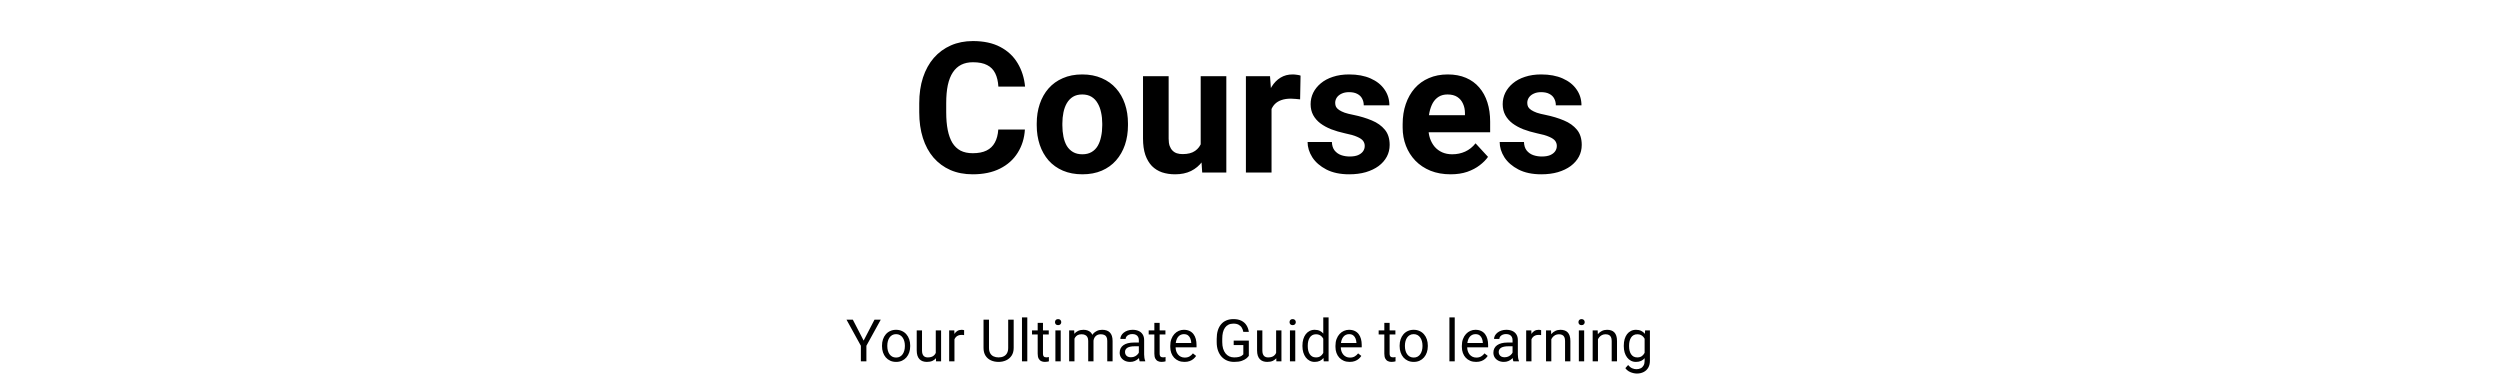 <svg width="768" height="118" viewBox="0 0 768 118" fill="none" xmlns="http://www.w3.org/2000/svg">
<path d="M306.672 39.793H314.848C314.684 42.473 313.945 44.852 312.633 46.93C311.339 49.008 309.525 50.63 307.191 51.797C304.876 52.964 302.087 53.547 298.824 53.547C296.272 53.547 293.984 53.109 291.961 52.234C289.938 51.341 288.206 50.065 286.766 48.406C285.344 46.747 284.259 44.742 283.512 42.391C282.764 40.039 282.391 37.405 282.391 34.488V31.727C282.391 28.81 282.773 26.176 283.539 23.824C284.323 21.454 285.435 19.44 286.875 17.781C288.333 16.122 290.074 14.846 292.098 13.953C294.121 13.06 296.382 12.613 298.879 12.613C302.197 12.613 304.995 13.215 307.273 14.418C309.57 15.621 311.348 17.28 312.605 19.395C313.882 21.509 314.647 23.915 314.902 26.613H306.699C306.608 25.009 306.289 23.651 305.742 22.539C305.195 21.409 304.366 20.561 303.254 19.996C302.16 19.413 300.702 19.121 298.879 19.121C297.512 19.121 296.318 19.376 295.297 19.887C294.276 20.397 293.419 21.172 292.727 22.211C292.034 23.25 291.514 24.562 291.168 26.148C290.84 27.716 290.676 29.557 290.676 31.672V34.488C290.676 36.548 290.831 38.362 291.141 39.93C291.451 41.479 291.924 42.792 292.562 43.867C293.219 44.925 294.057 45.727 295.078 46.273C296.117 46.802 297.366 47.066 298.824 47.066C300.538 47.066 301.951 46.793 303.062 46.246C304.174 45.699 305.022 44.888 305.605 43.812C306.207 42.737 306.562 41.397 306.672 39.793ZM318.484 38.508V37.934C318.484 35.764 318.794 33.768 319.414 31.945C320.034 30.104 320.936 28.509 322.121 27.16C323.306 25.811 324.764 24.763 326.496 24.016C328.228 23.25 330.215 22.867 332.457 22.867C334.699 22.867 336.695 23.25 338.445 24.016C340.195 24.763 341.663 25.811 342.848 27.16C344.051 28.509 344.962 30.104 345.582 31.945C346.202 33.768 346.512 35.764 346.512 37.934V38.508C346.512 40.659 346.202 42.655 345.582 44.496C344.962 46.319 344.051 47.914 342.848 49.281C341.663 50.63 340.204 51.678 338.473 52.426C336.741 53.173 334.754 53.547 332.512 53.547C330.27 53.547 328.273 53.173 326.523 52.426C324.792 51.678 323.324 50.63 322.121 49.281C320.936 47.914 320.034 46.319 319.414 44.496C318.794 42.655 318.484 40.659 318.484 38.508ZM326.359 37.934V38.508C326.359 39.747 326.469 40.905 326.688 41.98C326.906 43.056 327.253 44.004 327.727 44.824C328.219 45.626 328.857 46.255 329.641 46.711C330.424 47.167 331.382 47.395 332.512 47.395C333.605 47.395 334.544 47.167 335.328 46.711C336.112 46.255 336.741 45.626 337.215 44.824C337.689 44.004 338.035 43.056 338.254 41.98C338.491 40.905 338.609 39.747 338.609 38.508V37.934C338.609 36.73 338.491 35.6 338.254 34.543C338.035 33.467 337.68 32.52 337.188 31.699C336.714 30.861 336.085 30.204 335.301 29.73C334.517 29.256 333.569 29.02 332.457 29.02C331.345 29.02 330.397 29.256 329.613 29.73C328.848 30.204 328.219 30.861 327.727 31.699C327.253 32.52 326.906 33.467 326.688 34.543C326.469 35.6 326.359 36.73 326.359 37.934ZM368.852 45.918V23.414H376.727V53H369.316L368.852 45.918ZM369.727 39.848L372.051 39.793C372.051 41.762 371.823 43.594 371.367 45.289C370.911 46.966 370.228 48.425 369.316 49.664C368.405 50.885 367.257 51.842 365.871 52.535C364.486 53.21 362.854 53.547 360.977 53.547C359.536 53.547 358.206 53.346 356.984 52.945C355.781 52.526 354.742 51.879 353.867 51.004C353.01 50.111 352.336 48.971 351.844 47.586C351.37 46.182 351.133 44.496 351.133 42.527V23.414H359.008V42.582C359.008 43.457 359.108 44.195 359.309 44.797C359.527 45.398 359.828 45.891 360.211 46.273C360.594 46.656 361.04 46.93 361.551 47.094C362.079 47.258 362.663 47.34 363.301 47.34C364.923 47.34 366.199 47.012 367.129 46.355C368.077 45.699 368.742 44.806 369.125 43.676C369.526 42.527 369.727 41.251 369.727 39.848ZM390.617 29.867V53H382.742V23.414H390.152L390.617 29.867ZM399.531 23.223L399.395 30.523C399.012 30.469 398.547 30.423 398 30.387C397.471 30.332 396.988 30.305 396.551 30.305C395.439 30.305 394.473 30.451 393.652 30.742C392.85 31.016 392.176 31.426 391.629 31.973C391.1 32.52 390.699 33.185 390.426 33.969C390.171 34.753 390.025 35.646 389.988 36.648L388.402 36.156C388.402 34.242 388.594 32.483 388.977 30.879C389.359 29.256 389.915 27.844 390.645 26.641C391.392 25.438 392.303 24.508 393.379 23.852C394.454 23.195 395.685 22.867 397.07 22.867C397.508 22.867 397.954 22.904 398.41 22.977C398.866 23.031 399.24 23.113 399.531 23.223ZM419.246 44.824C419.246 44.259 419.082 43.749 418.754 43.293C418.426 42.837 417.815 42.418 416.922 42.035C416.047 41.634 414.78 41.27 413.121 40.941C411.626 40.613 410.232 40.203 408.938 39.711C407.661 39.2 406.549 38.59 405.602 37.879C404.672 37.168 403.943 36.329 403.414 35.363C402.885 34.379 402.621 33.258 402.621 32C402.621 30.76 402.885 29.594 403.414 28.5C403.961 27.406 404.736 26.44 405.738 25.602C406.759 24.745 407.999 24.079 409.457 23.605C410.934 23.113 412.592 22.867 414.434 22.867C417.004 22.867 419.21 23.277 421.051 24.098C422.91 24.918 424.332 26.048 425.316 27.488C426.319 28.91 426.82 30.533 426.82 32.355H418.945C418.945 31.59 418.781 30.906 418.453 30.305C418.143 29.685 417.651 29.202 416.977 28.855C416.32 28.491 415.464 28.309 414.406 28.309C413.531 28.309 412.775 28.463 412.137 28.773C411.499 29.065 411.007 29.466 410.66 29.977C410.332 30.469 410.168 31.016 410.168 31.617C410.168 32.073 410.259 32.483 410.441 32.848C410.642 33.194 410.961 33.513 411.398 33.805C411.836 34.096 412.401 34.37 413.094 34.625C413.805 34.862 414.68 35.081 415.719 35.281C417.852 35.719 419.757 36.293 421.434 37.004C423.111 37.697 424.441 38.645 425.426 39.848C426.41 41.033 426.902 42.591 426.902 44.523C426.902 45.836 426.611 47.039 426.027 48.133C425.444 49.227 424.605 50.184 423.512 51.004C422.418 51.806 421.105 52.435 419.574 52.891C418.061 53.328 416.357 53.547 414.461 53.547C411.708 53.547 409.375 53.055 407.461 52.07C405.565 51.086 404.125 49.837 403.141 48.324C402.174 46.793 401.691 45.225 401.691 43.621H409.156C409.193 44.697 409.466 45.562 409.977 46.219C410.505 46.875 411.171 47.349 411.973 47.641C412.793 47.932 413.677 48.078 414.625 48.078C415.646 48.078 416.493 47.941 417.168 47.668C417.842 47.376 418.353 46.993 418.699 46.52C419.064 46.027 419.246 45.462 419.246 44.824ZM445.633 53.547C443.336 53.547 441.276 53.182 439.453 52.453C437.63 51.706 436.081 50.676 434.805 49.363C433.547 48.051 432.581 46.529 431.906 44.797C431.232 43.047 430.895 41.188 430.895 39.219V38.125C430.895 35.883 431.214 33.832 431.852 31.973C432.49 30.113 433.401 28.5 434.586 27.133C435.789 25.766 437.247 24.717 438.961 23.988C440.674 23.241 442.607 22.867 444.758 22.867C446.854 22.867 448.714 23.213 450.336 23.906C451.958 24.599 453.316 25.583 454.41 26.859C455.522 28.135 456.361 29.667 456.926 31.453C457.491 33.221 457.773 35.19 457.773 37.359V40.641H434.258V35.391H450.035V34.789C450.035 33.695 449.835 32.72 449.434 31.863C449.051 30.988 448.467 30.296 447.684 29.785C446.9 29.275 445.897 29.02 444.676 29.02C443.637 29.02 442.743 29.247 441.996 29.703C441.249 30.159 440.638 30.797 440.164 31.617C439.708 32.438 439.362 33.404 439.125 34.516C438.906 35.609 438.797 36.812 438.797 38.125V39.219C438.797 40.404 438.961 41.497 439.289 42.5C439.635 43.503 440.118 44.368 440.738 45.098C441.376 45.827 442.142 46.392 443.035 46.793C443.947 47.194 444.977 47.395 446.125 47.395C447.547 47.395 448.868 47.121 450.09 46.574C451.329 46.009 452.396 45.161 453.289 44.031L457.117 48.188C456.497 49.081 455.65 49.938 454.574 50.758C453.517 51.578 452.241 52.253 450.746 52.781C449.251 53.292 447.547 53.547 445.633 53.547ZM478.254 44.824C478.254 44.259 478.09 43.749 477.762 43.293C477.434 42.837 476.823 42.418 475.93 42.035C475.055 41.634 473.788 41.27 472.129 40.941C470.634 40.613 469.24 40.203 467.945 39.711C466.669 39.2 465.557 38.59 464.609 37.879C463.68 37.168 462.951 36.329 462.422 35.363C461.893 34.379 461.629 33.258 461.629 32C461.629 30.76 461.893 29.594 462.422 28.5C462.969 27.406 463.743 26.44 464.746 25.602C465.767 24.745 467.007 24.079 468.465 23.605C469.941 23.113 471.6 22.867 473.441 22.867C476.012 22.867 478.217 23.277 480.059 24.098C481.918 24.918 483.34 26.048 484.324 27.488C485.327 28.91 485.828 30.533 485.828 32.355H477.953C477.953 31.59 477.789 30.906 477.461 30.305C477.151 29.685 476.659 29.202 475.984 28.855C475.328 28.491 474.471 28.309 473.414 28.309C472.539 28.309 471.783 28.463 471.145 28.773C470.507 29.065 470.014 29.466 469.668 29.977C469.34 30.469 469.176 31.016 469.176 31.617C469.176 32.073 469.267 32.483 469.449 32.848C469.65 33.194 469.969 33.513 470.406 33.805C470.844 34.096 471.409 34.37 472.102 34.625C472.812 34.862 473.688 35.081 474.727 35.281C476.859 35.719 478.764 36.293 480.441 37.004C482.118 37.697 483.449 38.645 484.434 39.848C485.418 41.033 485.91 42.591 485.91 44.523C485.91 45.836 485.618 47.039 485.035 48.133C484.452 49.227 483.613 50.184 482.52 51.004C481.426 51.806 480.113 52.435 478.582 52.891C477.069 53.328 475.365 53.547 473.469 53.547C470.716 53.547 468.383 53.055 466.469 52.07C464.573 51.086 463.133 49.837 462.148 48.324C461.182 46.793 460.699 45.225 460.699 43.621H468.164C468.201 44.697 468.474 45.562 468.984 46.219C469.513 46.875 470.178 47.349 470.98 47.641C471.801 47.932 472.685 48.078 473.633 48.078C474.654 48.078 475.501 47.941 476.176 47.668C476.85 47.376 477.361 46.993 477.707 46.52C478.072 46.027 478.254 45.462 478.254 44.824Z" fill="black"/>
<path d="M261.99 98.203L265.312 104.628L268.644 98.203H270.568L266.156 106.219V111H264.46V106.219L260.048 98.203H261.99ZM270.955 106.351V106.148C270.955 105.463 271.055 104.827 271.254 104.241C271.453 103.649 271.74 103.137 272.115 102.703C272.49 102.264 272.944 101.924 273.478 101.684C274.011 101.438 274.608 101.314 275.271 101.314C275.938 101.314 276.539 101.438 277.072 101.684C277.611 101.924 278.068 102.264 278.443 102.703C278.824 103.137 279.114 103.649 279.313 104.241C279.513 104.827 279.612 105.463 279.612 106.148V106.351C279.612 107.036 279.513 107.672 279.313 108.258C279.114 108.844 278.824 109.356 278.443 109.796C278.068 110.229 277.614 110.569 277.081 110.815C276.554 111.056 275.956 111.176 275.288 111.176C274.62 111.176 274.02 111.056 273.486 110.815C272.953 110.569 272.496 110.229 272.115 109.796C271.74 109.356 271.453 108.844 271.254 108.258C271.055 107.672 270.955 107.036 270.955 106.351ZM272.581 106.148V106.351C272.581 106.825 272.637 107.273 272.748 107.695C272.859 108.111 273.026 108.48 273.249 108.803C273.478 109.125 273.762 109.38 274.102 109.567C274.441 109.749 274.837 109.84 275.288 109.84C275.733 109.84 276.123 109.749 276.457 109.567C276.797 109.38 277.078 109.125 277.301 108.803C277.523 108.48 277.69 108.111 277.802 107.695C277.919 107.273 277.978 106.825 277.978 106.351V106.148C277.978 105.68 277.919 105.237 277.802 104.821C277.69 104.399 277.521 104.027 277.292 103.705C277.069 103.377 276.788 103.119 276.448 102.932C276.114 102.744 275.722 102.65 275.271 102.65C274.825 102.65 274.433 102.744 274.093 102.932C273.759 103.119 273.478 103.377 273.249 103.705C273.026 104.027 272.859 104.399 272.748 104.821C272.637 105.237 272.581 105.68 272.581 106.148ZM287.47 108.803V101.49H289.104V111H287.549L287.47 108.803ZM287.777 106.799L288.454 106.781C288.454 107.414 288.387 108 288.252 108.539C288.123 109.072 287.912 109.535 287.619 109.928C287.326 110.32 286.942 110.628 286.468 110.851C285.993 111.067 285.416 111.176 284.736 111.176C284.273 111.176 283.849 111.108 283.462 110.974C283.081 110.839 282.753 110.631 282.478 110.35C282.202 110.068 281.988 109.702 281.836 109.251C281.689 108.8 281.616 108.258 281.616 107.625V101.49H283.242V107.643C283.242 108.07 283.289 108.425 283.383 108.706C283.482 108.981 283.614 109.201 283.778 109.365C283.948 109.523 284.136 109.635 284.341 109.699C284.552 109.764 284.769 109.796 284.991 109.796C285.683 109.796 286.23 109.664 286.635 109.4C287.039 109.131 287.329 108.771 287.505 108.319C287.687 107.862 287.777 107.355 287.777 106.799ZM293.209 102.984V111H291.583V101.49H293.165L293.209 102.984ZM296.18 101.438L296.171 102.949C296.036 102.92 295.907 102.902 295.784 102.896C295.667 102.885 295.532 102.879 295.38 102.879C295.005 102.879 294.674 102.938 294.387 103.055C294.1 103.172 293.856 103.336 293.657 103.547C293.458 103.758 293.3 104.01 293.183 104.303C293.071 104.59 292.998 104.906 292.963 105.252L292.506 105.516C292.506 104.941 292.562 104.402 292.673 103.898C292.79 103.395 292.969 102.949 293.209 102.562C293.449 102.17 293.754 101.865 294.123 101.648C294.498 101.426 294.943 101.314 295.459 101.314C295.576 101.314 295.711 101.329 295.863 101.358C296.016 101.382 296.121 101.408 296.18 101.438ZM309.715 98.203H311.402V106.86C311.402 107.821 311.188 108.621 310.761 109.26C310.333 109.898 309.765 110.379 309.056 110.701C308.353 111.018 307.588 111.176 306.762 111.176C305.895 111.176 305.109 111.018 304.406 110.701C303.709 110.379 303.155 109.898 302.745 109.26C302.341 108.621 302.139 107.821 302.139 106.86V98.203H303.817V106.86C303.817 107.528 303.94 108.079 304.187 108.513C304.433 108.946 304.775 109.269 305.215 109.479C305.66 109.69 306.176 109.796 306.762 109.796C307.354 109.796 307.869 109.69 308.309 109.479C308.754 109.269 309.1 108.946 309.346 108.513C309.592 108.079 309.715 107.528 309.715 106.86V98.203ZM315.586 97.5V111H313.951V97.5H315.586ZM322.178 101.49V102.738H317.036V101.49H322.178ZM318.776 99.179H320.402V108.645C320.402 108.967 320.452 109.21 320.552 109.374C320.651 109.538 320.78 109.646 320.938 109.699C321.097 109.752 321.267 109.778 321.448 109.778C321.583 109.778 321.724 109.767 321.87 109.743C322.022 109.714 322.137 109.69 322.213 109.673L322.222 111C322.093 111.041 321.923 111.079 321.712 111.114C321.507 111.155 321.258 111.176 320.965 111.176C320.566 111.176 320.2 111.097 319.866 110.938C319.532 110.78 319.266 110.517 319.066 110.147C318.873 109.772 318.776 109.269 318.776 108.636V99.179ZM325.852 101.49V111H324.217V101.49H325.852ZM324.094 98.968C324.094 98.704 324.173 98.481 324.331 98.3C324.495 98.118 324.735 98.027 325.052 98.027C325.362 98.027 325.6 98.118 325.764 98.3C325.934 98.481 326.019 98.704 326.019 98.968C326.019 99.22 325.934 99.436 325.764 99.618C325.6 99.794 325.362 99.882 325.052 99.882C324.735 99.882 324.495 99.794 324.331 99.618C324.173 99.436 324.094 99.22 324.094 98.968ZM330.079 103.38V111H328.444V101.49H329.991L330.079 103.38ZM329.745 105.885L328.989 105.858C328.995 105.208 329.08 104.607 329.244 104.057C329.408 103.5 329.651 103.017 329.974 102.606C330.296 102.196 330.697 101.88 331.178 101.657C331.658 101.429 332.215 101.314 332.848 101.314C333.293 101.314 333.703 101.379 334.078 101.508C334.453 101.631 334.778 101.827 335.054 102.097C335.329 102.366 335.543 102.712 335.695 103.134C335.848 103.556 335.924 104.065 335.924 104.663V111H334.298V104.742C334.298 104.244 334.213 103.846 334.043 103.547C333.879 103.248 333.645 103.031 333.34 102.896C333.035 102.756 332.678 102.686 332.268 102.686C331.787 102.686 331.386 102.771 331.063 102.94C330.741 103.11 330.483 103.345 330.29 103.644C330.097 103.942 329.956 104.285 329.868 104.672C329.786 105.053 329.745 105.457 329.745 105.885ZM335.906 104.988L334.816 105.322C334.822 104.801 334.907 104.3 335.071 103.819C335.241 103.339 335.484 102.911 335.801 102.536C336.123 102.161 336.519 101.865 336.987 101.648C337.456 101.426 337.992 101.314 338.596 101.314C339.105 101.314 339.557 101.382 339.949 101.517C340.348 101.651 340.682 101.859 340.951 102.141C341.227 102.416 341.435 102.771 341.575 103.204C341.716 103.638 341.786 104.153 341.786 104.751V111H340.151V104.733C340.151 104.2 340.066 103.787 339.896 103.494C339.732 103.195 339.498 102.987 339.193 102.87C338.895 102.747 338.537 102.686 338.121 102.686C337.764 102.686 337.447 102.747 337.172 102.87C336.896 102.993 336.665 103.163 336.478 103.38C336.29 103.591 336.146 103.834 336.047 104.109C335.953 104.385 335.906 104.678 335.906 104.988ZM349.854 109.374V104.479C349.854 104.104 349.778 103.778 349.626 103.503C349.479 103.222 349.257 103.005 348.958 102.853C348.659 102.7 348.29 102.624 347.851 102.624C347.44 102.624 347.08 102.694 346.77 102.835C346.465 102.976 346.225 103.16 346.049 103.389C345.879 103.617 345.794 103.863 345.794 104.127H344.168C344.168 103.787 344.256 103.45 344.432 103.116C344.607 102.782 344.859 102.48 345.188 102.211C345.521 101.936 345.92 101.719 346.383 101.561C346.852 101.396 347.373 101.314 347.947 101.314C348.639 101.314 349.248 101.432 349.775 101.666C350.309 101.9 350.725 102.255 351.023 102.729C351.328 103.198 351.48 103.787 351.48 104.496V108.926C351.48 109.242 351.507 109.579 351.56 109.937C351.618 110.294 351.703 110.602 351.814 110.859V111H350.118C350.036 110.812 349.972 110.563 349.925 110.253C349.878 109.937 349.854 109.644 349.854 109.374ZM350.136 105.234L350.153 106.377H348.51C348.047 106.377 347.634 106.415 347.271 106.491C346.907 106.562 346.603 106.67 346.356 106.816C346.11 106.963 345.923 107.147 345.794 107.37C345.665 107.587 345.601 107.842 345.601 108.135C345.601 108.434 345.668 108.706 345.803 108.952C345.938 109.198 346.14 109.395 346.409 109.541C346.685 109.682 347.021 109.752 347.42 109.752C347.918 109.752 348.357 109.646 348.738 109.436C349.119 109.225 349.421 108.967 349.644 108.662C349.872 108.357 349.995 108.062 350.013 107.774L350.707 108.557C350.666 108.803 350.555 109.075 350.373 109.374C350.191 109.673 349.948 109.96 349.644 110.235C349.345 110.505 348.987 110.73 348.571 110.912C348.161 111.088 347.698 111.176 347.183 111.176C346.538 111.176 345.973 111.05 345.486 110.798C345.006 110.546 344.631 110.209 344.361 109.787C344.098 109.359 343.966 108.882 343.966 108.354C343.966 107.845 344.065 107.396 344.265 107.01C344.464 106.617 344.751 106.292 345.126 106.034C345.501 105.771 345.952 105.571 346.479 105.437C347.007 105.302 347.596 105.234 348.246 105.234H350.136ZM358.02 101.49V102.738H352.878V101.49H358.02ZM354.618 99.179H356.244V108.645C356.244 108.967 356.294 109.21 356.394 109.374C356.493 109.538 356.622 109.646 356.78 109.699C356.938 109.752 357.108 109.778 357.29 109.778C357.425 109.778 357.565 109.767 357.712 109.743C357.864 109.714 357.979 109.69 358.055 109.673L358.063 111C357.935 111.041 357.765 111.079 357.554 111.114C357.349 111.155 357.1 111.176 356.807 111.176C356.408 111.176 356.042 111.097 355.708 110.938C355.374 110.78 355.107 110.517 354.908 110.147C354.715 109.772 354.618 109.269 354.618 108.636V99.179ZM363.873 111.176C363.211 111.176 362.61 111.064 362.071 110.842C361.538 110.613 361.078 110.294 360.691 109.884C360.311 109.474 360.018 108.987 359.812 108.425C359.607 107.862 359.505 107.247 359.505 106.579V106.21C359.505 105.437 359.619 104.748 359.848 104.145C360.076 103.535 360.387 103.02 360.779 102.598C361.172 102.176 361.617 101.856 362.115 101.64C362.613 101.423 363.129 101.314 363.662 101.314C364.342 101.314 364.928 101.432 365.42 101.666C365.918 101.9 366.325 102.229 366.642 102.65C366.958 103.066 367.192 103.559 367.345 104.127C367.497 104.689 367.573 105.305 367.573 105.973V106.702H360.472V105.375H365.947V105.252C365.924 104.83 365.836 104.42 365.684 104.021C365.537 103.623 365.303 103.295 364.98 103.037C364.658 102.779 364.219 102.65 363.662 102.65C363.293 102.65 362.953 102.729 362.643 102.888C362.332 103.04 362.065 103.269 361.843 103.573C361.62 103.878 361.447 104.25 361.324 104.689C361.201 105.129 361.14 105.636 361.14 106.21V106.579C361.14 107.03 361.201 107.455 361.324 107.854C361.453 108.246 361.638 108.592 361.878 108.891C362.124 109.189 362.42 109.424 362.766 109.594C363.117 109.764 363.516 109.849 363.961 109.849C364.535 109.849 365.021 109.731 365.42 109.497C365.818 109.263 366.167 108.949 366.466 108.557L367.45 109.339C367.245 109.649 366.984 109.945 366.668 110.227C366.352 110.508 365.962 110.736 365.499 110.912C365.042 111.088 364.5 111.176 363.873 111.176ZM383.64 104.628V109.312C383.481 109.547 383.229 109.811 382.884 110.104C382.538 110.391 382.061 110.643 381.451 110.859C380.848 111.07 380.068 111.176 379.113 111.176C378.334 111.176 377.616 111.041 376.96 110.771C376.31 110.496 375.744 110.098 375.264 109.576C374.789 109.049 374.42 108.41 374.156 107.66C373.898 106.904 373.77 106.049 373.77 105.094V104.101C373.77 103.146 373.881 102.293 374.104 101.543C374.332 100.793 374.666 100.157 375.105 99.636C375.545 99.108 376.084 98.71 376.723 98.44C377.361 98.165 378.094 98.027 378.92 98.027C379.898 98.027 380.716 98.197 381.372 98.537C382.034 98.871 382.55 99.334 382.919 99.926C383.294 100.518 383.534 101.191 383.64 101.947H381.943C381.867 101.484 381.715 101.062 381.486 100.682C381.264 100.301 380.944 99.996 380.528 99.768C380.112 99.533 379.576 99.416 378.92 99.416C378.328 99.416 377.815 99.524 377.382 99.741C376.948 99.958 376.591 100.269 376.31 100.673C376.028 101.077 375.817 101.566 375.677 102.141C375.542 102.715 375.475 103.362 375.475 104.083V105.094C375.475 105.832 375.56 106.491 375.729 107.071C375.905 107.651 376.154 108.146 376.477 108.557C376.799 108.961 377.183 109.269 377.628 109.479C378.079 109.69 378.577 109.796 379.122 109.796C379.726 109.796 380.215 109.746 380.59 109.646C380.965 109.541 381.258 109.418 381.469 109.277C381.68 109.131 381.841 108.993 381.952 108.864V105.999H378.99V104.628H383.64ZM392.024 108.803V101.49H393.659V111H392.104L392.024 108.803ZM392.332 106.799L393.009 106.781C393.009 107.414 392.941 108 392.807 108.539C392.678 109.072 392.467 109.535 392.174 109.928C391.881 110.32 391.497 110.628 391.022 110.851C390.548 111.067 389.971 111.176 389.291 111.176C388.828 111.176 388.403 111.108 388.017 110.974C387.636 110.839 387.308 110.631 387.032 110.35C386.757 110.068 386.543 109.702 386.391 109.251C386.244 108.8 386.171 108.258 386.171 107.625V101.49H387.797V107.643C387.797 108.07 387.844 108.425 387.938 108.706C388.037 108.981 388.169 109.201 388.333 109.365C388.503 109.523 388.69 109.635 388.896 109.699C389.106 109.764 389.323 109.796 389.546 109.796C390.237 109.796 390.785 109.664 391.189 109.4C391.594 109.131 391.884 108.771 392.06 108.319C392.241 107.862 392.332 107.355 392.332 106.799ZM397.904 101.49V111H396.27V101.49H397.904ZM396.146 98.968C396.146 98.704 396.226 98.481 396.384 98.3C396.548 98.118 396.788 98.027 397.104 98.027C397.415 98.027 397.652 98.118 397.816 98.3C397.986 98.481 398.071 98.704 398.071 98.968C398.071 99.22 397.986 99.436 397.816 99.618C397.652 99.794 397.415 99.882 397.104 99.882C396.788 99.882 396.548 99.794 396.384 99.618C396.226 99.436 396.146 99.22 396.146 98.968ZM406.509 109.154V97.5H408.144V111H406.649L406.509 109.154ZM400.11 106.351V106.166C400.11 105.439 400.198 104.78 400.374 104.188C400.556 103.591 400.811 103.078 401.139 102.65C401.473 102.223 401.868 101.895 402.325 101.666C402.788 101.432 403.304 101.314 403.872 101.314C404.47 101.314 404.991 101.42 405.437 101.631C405.888 101.836 406.269 102.138 406.579 102.536C406.896 102.929 407.145 103.403 407.326 103.96C407.508 104.517 407.634 105.146 407.704 105.85V106.658C407.64 107.355 407.514 107.982 407.326 108.539C407.145 109.096 406.896 109.57 406.579 109.963C406.269 110.355 405.888 110.657 405.437 110.868C404.985 111.073 404.458 111.176 403.854 111.176C403.298 111.176 402.788 111.056 402.325 110.815C401.868 110.575 401.473 110.238 401.139 109.805C400.811 109.371 400.556 108.861 400.374 108.275C400.198 107.684 400.11 107.042 400.11 106.351ZM401.745 106.166V106.351C401.745 106.825 401.792 107.271 401.886 107.687C401.985 108.103 402.138 108.469 402.343 108.785C402.548 109.102 402.809 109.351 403.125 109.532C403.441 109.708 403.819 109.796 404.259 109.796C404.798 109.796 405.24 109.682 405.586 109.453C405.938 109.225 406.219 108.923 406.43 108.548C406.641 108.173 406.805 107.766 406.922 107.326V105.208C406.852 104.886 406.749 104.575 406.614 104.276C406.485 103.972 406.315 103.702 406.104 103.468C405.899 103.228 405.645 103.037 405.34 102.896C405.041 102.756 404.687 102.686 404.276 102.686C403.831 102.686 403.447 102.779 403.125 102.967C402.809 103.148 402.548 103.4 402.343 103.723C402.138 104.039 401.985 104.408 401.886 104.83C401.792 105.246 401.745 105.691 401.745 106.166ZM414.621 111.176C413.959 111.176 413.358 111.064 412.819 110.842C412.286 110.613 411.826 110.294 411.439 109.884C411.059 109.474 410.766 108.987 410.561 108.425C410.355 107.862 410.253 107.247 410.253 106.579V106.21C410.253 105.437 410.367 104.748 410.596 104.145C410.824 103.535 411.135 103.02 411.527 102.598C411.92 102.176 412.365 101.856 412.863 101.64C413.361 101.423 413.877 101.314 414.41 101.314C415.09 101.314 415.676 101.432 416.168 101.666C416.666 101.9 417.073 102.229 417.39 102.65C417.706 103.066 417.94 103.559 418.093 104.127C418.245 104.689 418.321 105.305 418.321 105.973V106.702H411.22V105.375H416.695V105.252C416.672 104.83 416.584 104.42 416.432 104.021C416.285 103.623 416.051 103.295 415.729 103.037C415.406 102.779 414.967 102.65 414.41 102.65C414.041 102.65 413.701 102.729 413.391 102.888C413.08 103.04 412.813 103.269 412.591 103.573C412.368 103.878 412.195 104.25 412.072 104.689C411.949 105.129 411.888 105.636 411.888 106.21V106.579C411.888 107.03 411.949 107.455 412.072 107.854C412.201 108.246 412.386 108.592 412.626 108.891C412.872 109.189 413.168 109.424 413.514 109.594C413.865 109.764 414.264 109.849 414.709 109.849C415.283 109.849 415.77 109.731 416.168 109.497C416.566 109.263 416.915 108.949 417.214 108.557L418.198 109.339C417.993 109.649 417.732 109.945 417.416 110.227C417.1 110.508 416.71 110.736 416.247 110.912C415.79 111.088 415.248 111.176 414.621 111.176ZM428.666 101.49V102.738H423.524V101.49H428.666ZM425.265 99.179H426.891V108.645C426.891 108.967 426.94 109.21 427.04 109.374C427.14 109.538 427.269 109.646 427.427 109.699C427.585 109.752 427.755 109.778 427.937 109.778C428.071 109.778 428.212 109.767 428.358 109.743C428.511 109.714 428.625 109.69 428.701 109.673L428.71 111C428.581 111.041 428.411 111.079 428.2 111.114C427.995 111.155 427.746 111.176 427.453 111.176C427.055 111.176 426.688 111.097 426.354 110.938C426.021 110.78 425.754 110.517 425.555 110.147C425.361 109.772 425.265 109.269 425.265 108.636V99.179ZM429.967 106.351V106.148C429.967 105.463 430.066 104.827 430.266 104.241C430.465 103.649 430.752 103.137 431.127 102.703C431.502 102.264 431.956 101.924 432.489 101.684C433.022 101.438 433.62 101.314 434.282 101.314C434.95 101.314 435.551 101.438 436.084 101.684C436.623 101.924 437.08 102.264 437.455 102.703C437.836 103.137 438.126 103.649 438.325 104.241C438.524 104.827 438.624 105.463 438.624 106.148V106.351C438.624 107.036 438.524 107.672 438.325 108.258C438.126 108.844 437.836 109.356 437.455 109.796C437.08 110.229 436.626 110.569 436.093 110.815C435.565 111.056 434.968 111.176 434.3 111.176C433.632 111.176 433.031 111.056 432.498 110.815C431.965 110.569 431.508 110.229 431.127 109.796C430.752 109.356 430.465 108.844 430.266 108.258C430.066 107.672 429.967 107.036 429.967 106.351ZM431.593 106.148V106.351C431.593 106.825 431.648 107.273 431.76 107.695C431.871 108.111 432.038 108.48 432.261 108.803C432.489 109.125 432.773 109.38 433.113 109.567C433.453 109.749 433.849 109.84 434.3 109.84C434.745 109.84 435.135 109.749 435.469 109.567C435.809 109.38 436.09 109.125 436.312 108.803C436.535 108.48 436.702 108.111 436.813 107.695C436.931 107.273 436.989 106.825 436.989 106.351V106.148C436.989 105.68 436.931 105.237 436.813 104.821C436.702 104.399 436.532 104.027 436.304 103.705C436.081 103.377 435.8 103.119 435.46 102.932C435.126 102.744 434.733 102.65 434.282 102.65C433.837 102.65 433.444 102.744 433.104 102.932C432.771 103.119 432.489 103.377 432.261 103.705C432.038 104.027 431.871 104.399 431.76 104.821C431.648 105.237 431.593 105.68 431.593 106.148ZM446.895 97.5V111H445.26V97.5H446.895ZM453.451 111.176C452.789 111.176 452.188 111.064 451.649 110.842C451.116 110.613 450.656 110.294 450.27 109.884C449.889 109.474 449.596 108.987 449.391 108.425C449.186 107.862 449.083 107.247 449.083 106.579V106.21C449.083 105.437 449.197 104.748 449.426 104.145C449.654 103.535 449.965 103.02 450.357 102.598C450.75 102.176 451.195 101.856 451.693 101.64C452.191 101.423 452.707 101.314 453.24 101.314C453.92 101.314 454.506 101.432 454.998 101.666C455.496 101.9 455.903 102.229 456.22 102.65C456.536 103.066 456.771 103.559 456.923 104.127C457.075 104.689 457.151 105.305 457.151 105.973V106.702H450.05V105.375H455.525V105.252C455.502 104.83 455.414 104.42 455.262 104.021C455.115 103.623 454.881 103.295 454.559 103.037C454.236 102.779 453.797 102.65 453.24 102.65C452.871 102.65 452.531 102.729 452.221 102.888C451.91 103.04 451.644 103.269 451.421 103.573C451.198 103.878 451.025 104.25 450.902 104.689C450.779 105.129 450.718 105.636 450.718 106.21V106.579C450.718 107.03 450.779 107.455 450.902 107.854C451.031 108.246 451.216 108.592 451.456 108.891C451.702 109.189 451.998 109.424 452.344 109.594C452.695 109.764 453.094 109.849 453.539 109.849C454.113 109.849 454.6 109.731 454.998 109.497C455.396 109.263 455.745 108.949 456.044 108.557L457.028 109.339C456.823 109.649 456.562 109.945 456.246 110.227C455.93 110.508 455.54 110.736 455.077 110.912C454.62 111.088 454.078 111.176 453.451 111.176ZM464.657 109.374V104.479C464.657 104.104 464.581 103.778 464.429 103.503C464.282 103.222 464.06 103.005 463.761 102.853C463.462 102.7 463.093 102.624 462.653 102.624C462.243 102.624 461.883 102.694 461.572 102.835C461.268 102.976 461.027 103.16 460.852 103.389C460.682 103.617 460.597 103.863 460.597 104.127H458.971C458.971 103.787 459.059 103.45 459.234 103.116C459.41 102.782 459.662 102.48 459.99 102.211C460.324 101.936 460.723 101.719 461.186 101.561C461.654 101.396 462.176 101.314 462.75 101.314C463.441 101.314 464.051 101.432 464.578 101.666C465.111 101.9 465.527 102.255 465.826 102.729C466.131 103.198 466.283 103.787 466.283 104.496V108.926C466.283 109.242 466.31 109.579 466.362 109.937C466.421 110.294 466.506 110.602 466.617 110.859V111H464.921C464.839 110.812 464.774 110.563 464.728 110.253C464.681 109.937 464.657 109.644 464.657 109.374ZM464.938 105.234L464.956 106.377H463.312C462.85 106.377 462.437 106.415 462.073 106.491C461.71 106.562 461.405 106.67 461.159 106.816C460.913 106.963 460.726 107.147 460.597 107.37C460.468 107.587 460.403 107.842 460.403 108.135C460.403 108.434 460.471 108.706 460.605 108.952C460.74 109.198 460.942 109.395 461.212 109.541C461.487 109.682 461.824 109.752 462.223 109.752C462.721 109.752 463.16 109.646 463.541 109.436C463.922 109.225 464.224 108.967 464.446 108.662C464.675 108.357 464.798 108.062 464.815 107.774L465.51 108.557C465.469 108.803 465.357 109.075 465.176 109.374C464.994 109.673 464.751 109.96 464.446 110.235C464.147 110.505 463.79 110.73 463.374 110.912C462.964 111.088 462.501 111.176 461.985 111.176C461.341 111.176 460.775 111.05 460.289 110.798C459.809 110.546 459.434 110.209 459.164 109.787C458.9 109.359 458.769 108.882 458.769 108.354C458.769 107.845 458.868 107.396 459.067 107.01C459.267 106.617 459.554 106.292 459.929 106.034C460.304 105.771 460.755 105.571 461.282 105.437C461.81 105.302 462.398 105.234 463.049 105.234H464.938ZM470.467 102.984V111H468.841V101.49H470.423L470.467 102.984ZM473.438 101.438L473.429 102.949C473.294 102.92 473.165 102.902 473.042 102.896C472.925 102.885 472.79 102.879 472.638 102.879C472.263 102.879 471.932 102.938 471.645 103.055C471.357 103.172 471.114 103.336 470.915 103.547C470.716 103.758 470.558 104.01 470.44 104.303C470.329 104.59 470.256 104.906 470.221 105.252L469.764 105.516C469.764 104.941 469.819 104.402 469.931 103.898C470.048 103.395 470.227 102.949 470.467 102.562C470.707 102.17 471.012 101.865 471.381 101.648C471.756 101.426 472.201 101.314 472.717 101.314C472.834 101.314 472.969 101.329 473.121 101.358C473.273 101.382 473.379 101.408 473.438 101.438ZM476.566 103.521V111H474.94V101.49H476.479L476.566 103.521ZM476.18 105.885L475.503 105.858C475.509 105.208 475.605 104.607 475.793 104.057C475.98 103.5 476.244 103.017 476.584 102.606C476.924 102.196 477.328 101.88 477.797 101.657C478.271 101.429 478.796 101.314 479.37 101.314C479.839 101.314 480.261 101.379 480.636 101.508C481.011 101.631 481.33 101.83 481.594 102.105C481.863 102.381 482.068 102.738 482.209 103.178C482.35 103.611 482.42 104.142 482.42 104.769V111H480.785V104.751C480.785 104.253 480.712 103.854 480.565 103.556C480.419 103.251 480.205 103.031 479.924 102.896C479.643 102.756 479.297 102.686 478.887 102.686C478.482 102.686 478.113 102.771 477.779 102.94C477.451 103.11 477.167 103.345 476.927 103.644C476.692 103.942 476.508 104.285 476.373 104.672C476.244 105.053 476.18 105.457 476.18 105.885ZM486.656 101.49V111H485.021V101.49H486.656ZM484.898 98.968C484.898 98.704 484.978 98.481 485.136 98.3C485.3 98.118 485.54 98.027 485.856 98.027C486.167 98.027 486.404 98.118 486.568 98.3C486.738 98.481 486.823 98.704 486.823 98.968C486.823 99.22 486.738 99.436 486.568 99.618C486.404 99.794 486.167 99.882 485.856 99.882C485.54 99.882 485.3 99.794 485.136 99.618C484.978 99.436 484.898 99.22 484.898 98.968ZM490.893 103.521V111H489.267V101.49H490.805L490.893 103.521ZM490.506 105.885L489.829 105.858C489.835 105.208 489.932 104.607 490.119 104.057C490.307 103.5 490.57 103.017 490.91 102.606C491.25 102.196 491.654 101.88 492.123 101.657C492.598 101.429 493.122 101.314 493.696 101.314C494.165 101.314 494.587 101.379 494.962 101.508C495.337 101.631 495.656 101.83 495.92 102.105C496.189 102.381 496.395 102.738 496.535 103.178C496.676 103.611 496.746 104.142 496.746 104.769V111H495.111V104.751C495.111 104.253 495.038 103.854 494.892 103.556C494.745 103.251 494.531 103.031 494.25 102.896C493.969 102.756 493.623 102.686 493.213 102.686C492.809 102.686 492.439 102.771 492.105 102.94C491.777 103.11 491.493 103.345 491.253 103.644C491.019 103.942 490.834 104.285 490.699 104.672C490.57 105.053 490.506 105.457 490.506 105.885ZM505.377 101.49H506.854V110.798C506.854 111.636 506.684 112.351 506.344 112.942C506.004 113.534 505.529 113.982 504.92 114.287C504.316 114.598 503.619 114.753 502.828 114.753C502.5 114.753 502.113 114.7 501.668 114.595C501.229 114.495 500.795 114.322 500.367 114.076C499.945 113.836 499.591 113.511 499.304 113.101L500.156 112.134C500.555 112.614 500.971 112.948 501.404 113.136C501.844 113.323 502.277 113.417 502.705 113.417C503.221 113.417 503.666 113.32 504.041 113.127C504.416 112.934 504.706 112.646 504.911 112.266C505.122 111.891 505.228 111.428 505.228 110.877V103.582L505.377 101.49ZM498.829 106.351V106.166C498.829 105.439 498.914 104.78 499.084 104.188C499.26 103.591 499.509 103.078 499.831 102.65C500.159 102.223 500.555 101.895 501.018 101.666C501.48 101.432 502.002 101.314 502.582 101.314C503.18 101.314 503.701 101.42 504.146 101.631C504.598 101.836 504.979 102.138 505.289 102.536C505.605 102.929 505.854 103.403 506.036 103.96C506.218 104.517 506.344 105.146 506.414 105.85V106.658C506.35 107.355 506.224 107.982 506.036 108.539C505.854 109.096 505.605 109.57 505.289 109.963C504.979 110.355 504.598 110.657 504.146 110.868C503.695 111.073 503.168 111.176 502.564 111.176C501.996 111.176 501.48 111.056 501.018 110.815C500.561 110.575 500.168 110.238 499.84 109.805C499.512 109.371 499.26 108.861 499.084 108.275C498.914 107.684 498.829 107.042 498.829 106.351ZM500.455 106.166V106.351C500.455 106.825 500.502 107.271 500.596 107.687C500.695 108.103 500.845 108.469 501.044 108.785C501.249 109.102 501.51 109.351 501.826 109.532C502.143 109.708 502.521 109.796 502.96 109.796C503.499 109.796 503.944 109.682 504.296 109.453C504.647 109.225 504.926 108.923 505.131 108.548C505.342 108.173 505.506 107.766 505.623 107.326V105.208C505.559 104.886 505.459 104.575 505.324 104.276C505.195 103.972 505.025 103.702 504.814 103.468C504.609 103.228 504.354 103.037 504.05 102.896C503.745 102.756 503.388 102.686 502.978 102.686C502.532 102.686 502.148 102.779 501.826 102.967C501.51 103.148 501.249 103.4 501.044 103.723C500.845 104.039 500.695 104.408 500.596 104.83C500.502 105.246 500.455 105.691 500.455 106.166Z" fill="black"/>
</svg>
